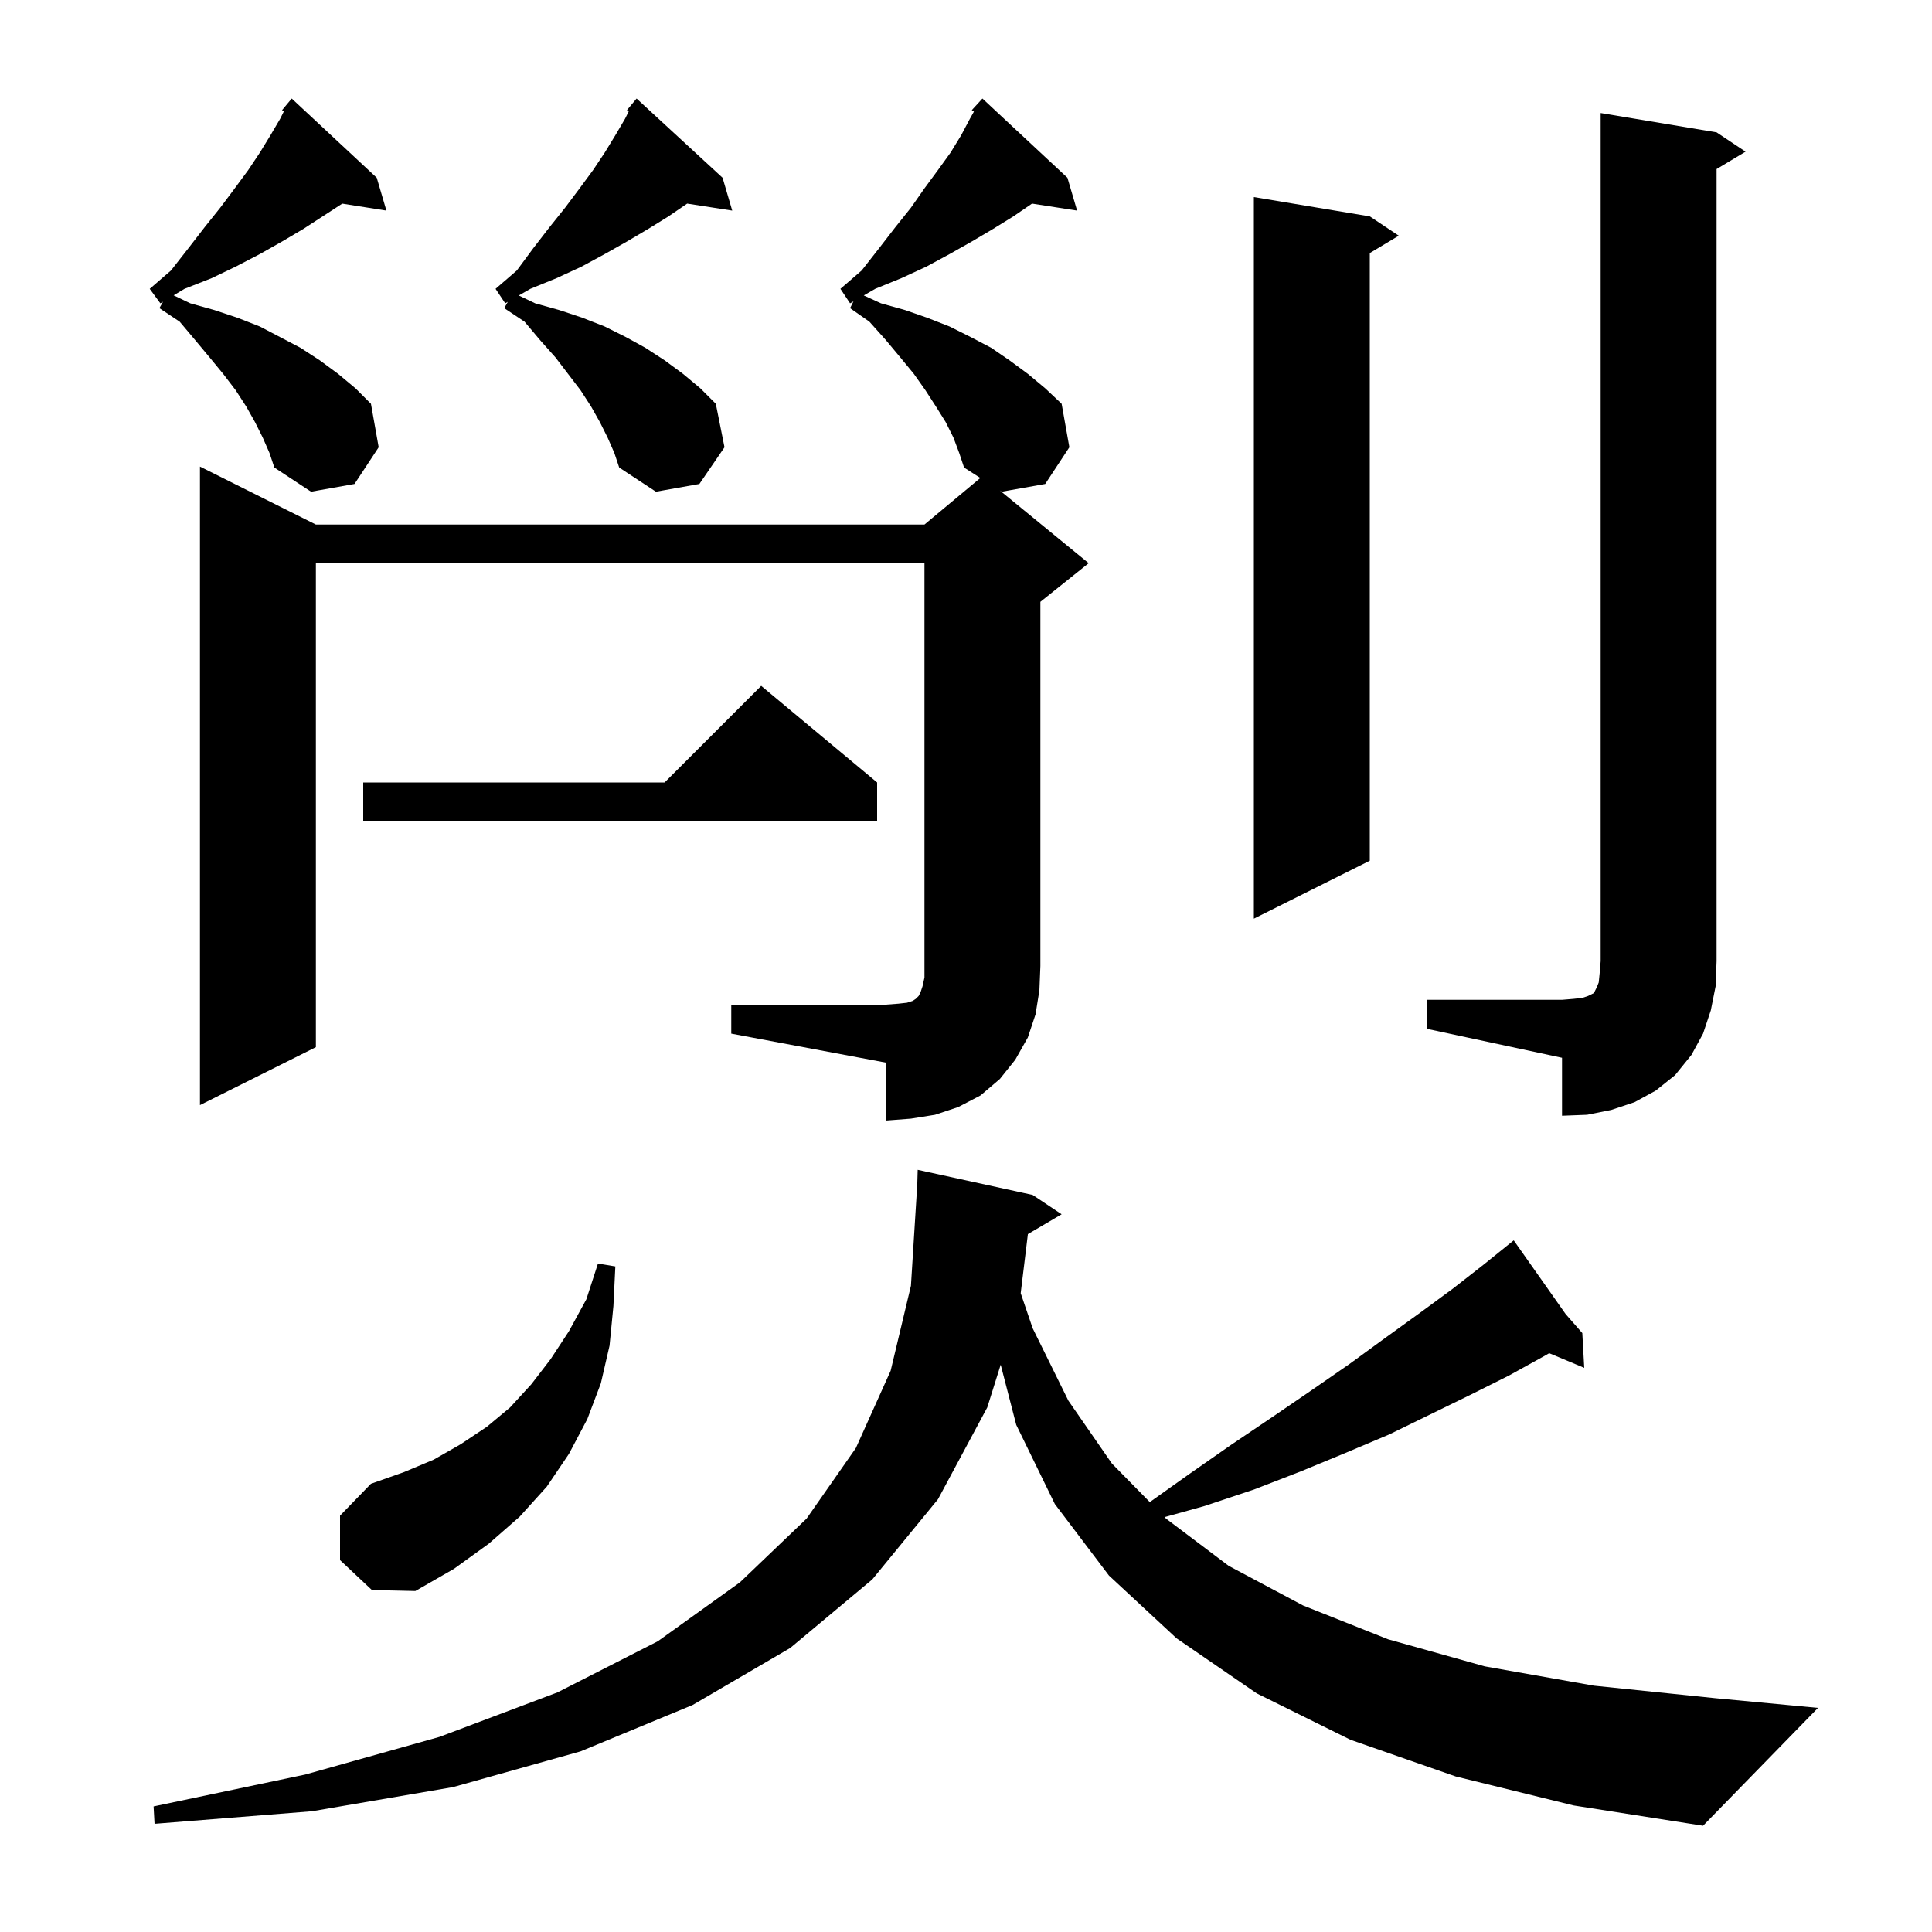 <svg xmlns="http://www.w3.org/2000/svg" xmlns:xlink="http://www.w3.org/1999/xlink" version="1.1" baseProfile="full" viewBox="0 0 200 200" width="200" height="200">
<g fill="black">
<path d="M 150.7 183.9 L 139.8 180.1 L 130.1 175.3 L 121.8 169.6 L 114.8 163.1 L 109.2 155.7 L 105.2 147.5 L 103.591 141.274 L 102.2 145.7 L 97.1 155.2 L 90.3 163.5 L 81.8 170.6 L 71.7 176.5 L 60.1 181.3 L 46.9 185.0 L 32.3 187.5 L 16.0 188.8 L 15.9 187.0 L 31.6 183.7 L 45.5 179.8 L 57.7 175.2 L 68.1 169.9 L 76.6 163.8 L 83.5 157.2 L 88.6 149.9 L 92.2 141.9 L 94.3 133.1 L 94.9 123.5 L 94.929 123.5 L 95.0 121.1 L 106.9 123.7 L 109.9 125.7 L 106.406 127.755 L 105.662 133.871 L 106.9 137.5 L 110.6 145.0 L 115.1 151.5 L 119.027 155.497 L 123.1 152.6 L 127.4 149.6 L 131.7 146.7 L 135.8 143.9 L 139.7 141.2 L 143.4 138.5 L 147.0 135.9 L 150.4 133.4 L 153.6 130.9 L 155.923 129.027 L 155.9 129.0 L 155.923 129.026 L 156.7 128.4 L 162.078 136.038 L 163.8 138.0 L 164.0 141.6 L 160.372 140.083 L 160.0 140.3 L 156.2 142.4 L 152.2 144.4 L 148.1 146.4 L 143.8 148.5 L 139.3 150.4 L 134.7 152.3 L 129.8 154.2 L 124.7 155.9 L 120.554 157.052 L 120.7 157.2 L 127.2 162.1 L 134.9 166.2 L 143.7 169.7 L 153.7 172.5 L 165.0 174.5 L 177.6 175.8 L 188.2 176.8 L 176.3 189.0 L 162.9 186.9 Z M 35.2 161.5 L 35.2 156.9 L 38.4 153.6 L 41.8 152.4 L 44.9 151.1 L 47.7 149.5 L 50.4 147.7 L 52.8 145.7 L 55.0 143.3 L 57.0 140.7 L 58.9 137.8 L 60.7 134.5 L 61.9 130.8 L 63.7 131.1 L 63.5 135.2 L 63.1 139.3 L 62.2 143.2 L 60.8 146.9 L 58.9 150.5 L 56.6 153.9 L 53.8 157.0 L 50.6 159.8 L 47.0 162.4 L 43.0 164.7 L 38.5 164.6 Z M 75.7 104.0 L 91.7 104.0 L 93.0 103.9 L 93.9 103.8 L 94.5 103.6 L 94.8 103.4 L 95.1 103.1 L 95.3 102.7 L 95.5 102.1 L 95.7 101.2 L 95.7 58.3 L 32.7 58.3 L 32.7 108.4 L 20.7 114.4 L 20.7 48.3 L 32.7 54.3 L 95.7 54.3 L 101.484 49.48 L 99.8 48.4 L 99.3 46.9 L 98.7 45.3 L 97.9 43.7 L 96.9 42.1 L 95.8 40.4 L 94.6 38.7 L 93.2 37.0 L 91.7 35.2 L 90.0 33.3 L 88.0 31.9 L 88.351 31.197 L 88.0 31.4 L 87.0 29.9 L 89.2 28.0 L 91.0 25.7 L 92.7 23.5 L 94.3 21.5 L 95.7 19.5 L 97.1 17.6 L 98.4 15.8 L 99.5 14.0 L 100.4 12.3 L 100.819 11.555 L 100.6 11.4 L 101.7 10.2 L 110.5 18.4 L 111.5 21.8 L 106.835 21.076 L 104.9 22.4 L 102.8 23.7 L 100.6 25.0 L 98.3 26.3 L 95.9 27.6 L 93.3 28.8 L 90.6 29.9 L 89.417 30.583 L 91.2 31.4 L 93.7 32.1 L 96.0 32.9 L 98.3 33.8 L 100.5 34.9 L 102.6 36.0 L 104.5 37.3 L 106.4 38.7 L 108.2 40.2 L 109.9 41.8 L 110.7 46.3 L 108.2 50.1 L 103.7 50.9 L 103.495 50.768 L 112.7 58.3 L 107.7 62.3 L 107.7 100.0 L 107.6 102.5 L 107.2 105.0 L 106.4 107.4 L 105.1 109.7 L 103.5 111.7 L 101.5 113.4 L 99.2 114.6 L 96.8 115.4 L 94.3 115.8 L 91.7 116.0 L 91.7 110.0 L 75.7 107.0 Z M 147.7 103.5 L 161.7 103.5 L 162.9 103.4 L 163.8 103.3 L 164.4 103.1 L 165.0 102.8 L 165.3 102.2 L 165.5 101.7 L 165.6 100.7 L 165.7 99.5 L 165.7 11.7 L 177.7 13.7 L 180.7 15.7 L 177.7 17.5 L 177.7 99.5 L 177.6 102.1 L 177.1 104.6 L 176.3 107.0 L 175.1 109.2 L 173.4 111.3 L 171.4 112.9 L 169.2 114.1 L 166.8 114.9 L 164.3 115.4 L 161.7 115.5 L 161.7 109.5 L 147.7 106.5 Z M 141.8 22.4 L 144.8 24.4 L 141.8 26.2 L 141.8 89.1 L 129.8 95.1 L 129.8 20.4 Z M 90.8 81.0 L 90.8 85.0 L 37.6 85.0 L 37.6 81.0 L 68.8 81.0 L 78.8 71.0 Z M 62.9 45.3 L 62.1 43.7 L 61.2 42.1 L 60.1 40.4 L 57.5 37.0 L 55.9 35.2 L 54.3 33.3 L 52.2 31.9 L 52.568 31.245 L 52.3 31.4 L 51.3 29.9 L 53.5 28.0 L 55.2 25.7 L 56.9 23.5 L 58.5 21.5 L 60.0 19.5 L 61.4 17.6 L 62.6 15.8 L 63.7 14.0 L 64.7 12.3 L 65.085 11.531 L 64.9 11.4 L 65.9 10.2 L 74.8 18.4 L 75.8 21.8 L 71.135 21.076 L 69.2 22.4 L 67.1 23.7 L 64.9 25.0 L 62.6 26.3 L 60.2 27.6 L 57.6 28.8 L 54.9 29.9 L 53.705 30.589 L 55.4 31.4 L 57.9 32.1 L 60.3 32.9 L 62.6 33.8 L 64.8 34.9 L 66.8 36.0 L 68.8 37.3 L 70.7 38.7 L 72.5 40.2 L 74.1 41.8 L 75.0 46.3 L 72.4 50.1 L 67.9 50.9 L 64.1 48.4 L 63.6 46.9 Z M 27.2 45.3 L 26.4 43.7 L 25.5 42.1 L 24.4 40.4 L 23.1 38.7 L 21.7 37.0 L 20.2 35.2 L 18.6 33.3 L 16.5 31.9 L 16.874 31.236 L 16.6 31.4 L 15.5 29.9 L 17.7 28.0 L 19.5 25.7 L 21.2 23.5 L 22.8 21.5 L 24.3 19.5 L 25.7 17.6 L 26.9 15.8 L 28.0 14.0 L 29.0 12.3 L 29.384 11.532 L 29.2 11.4 L 30.2 10.2 L 39.0 18.4 L 40.0 21.8 L 35.431 21.079 L 35.4 21.1 L 31.4 23.7 L 29.2 25.0 L 26.9 26.3 L 24.4 27.6 L 21.9 28.8 L 19.1 29.9 L 17.975 30.575 L 19.7 31.4 L 22.2 32.1 L 24.6 32.9 L 26.9 33.8 L 31.1 36.0 L 33.1 37.3 L 35.0 38.7 L 36.8 40.2 L 38.4 41.8 L 39.2 46.3 L 36.7 50.1 L 32.2 50.9 L 28.4 48.4 L 27.9 46.9 Z " />
</g>
</svg>
